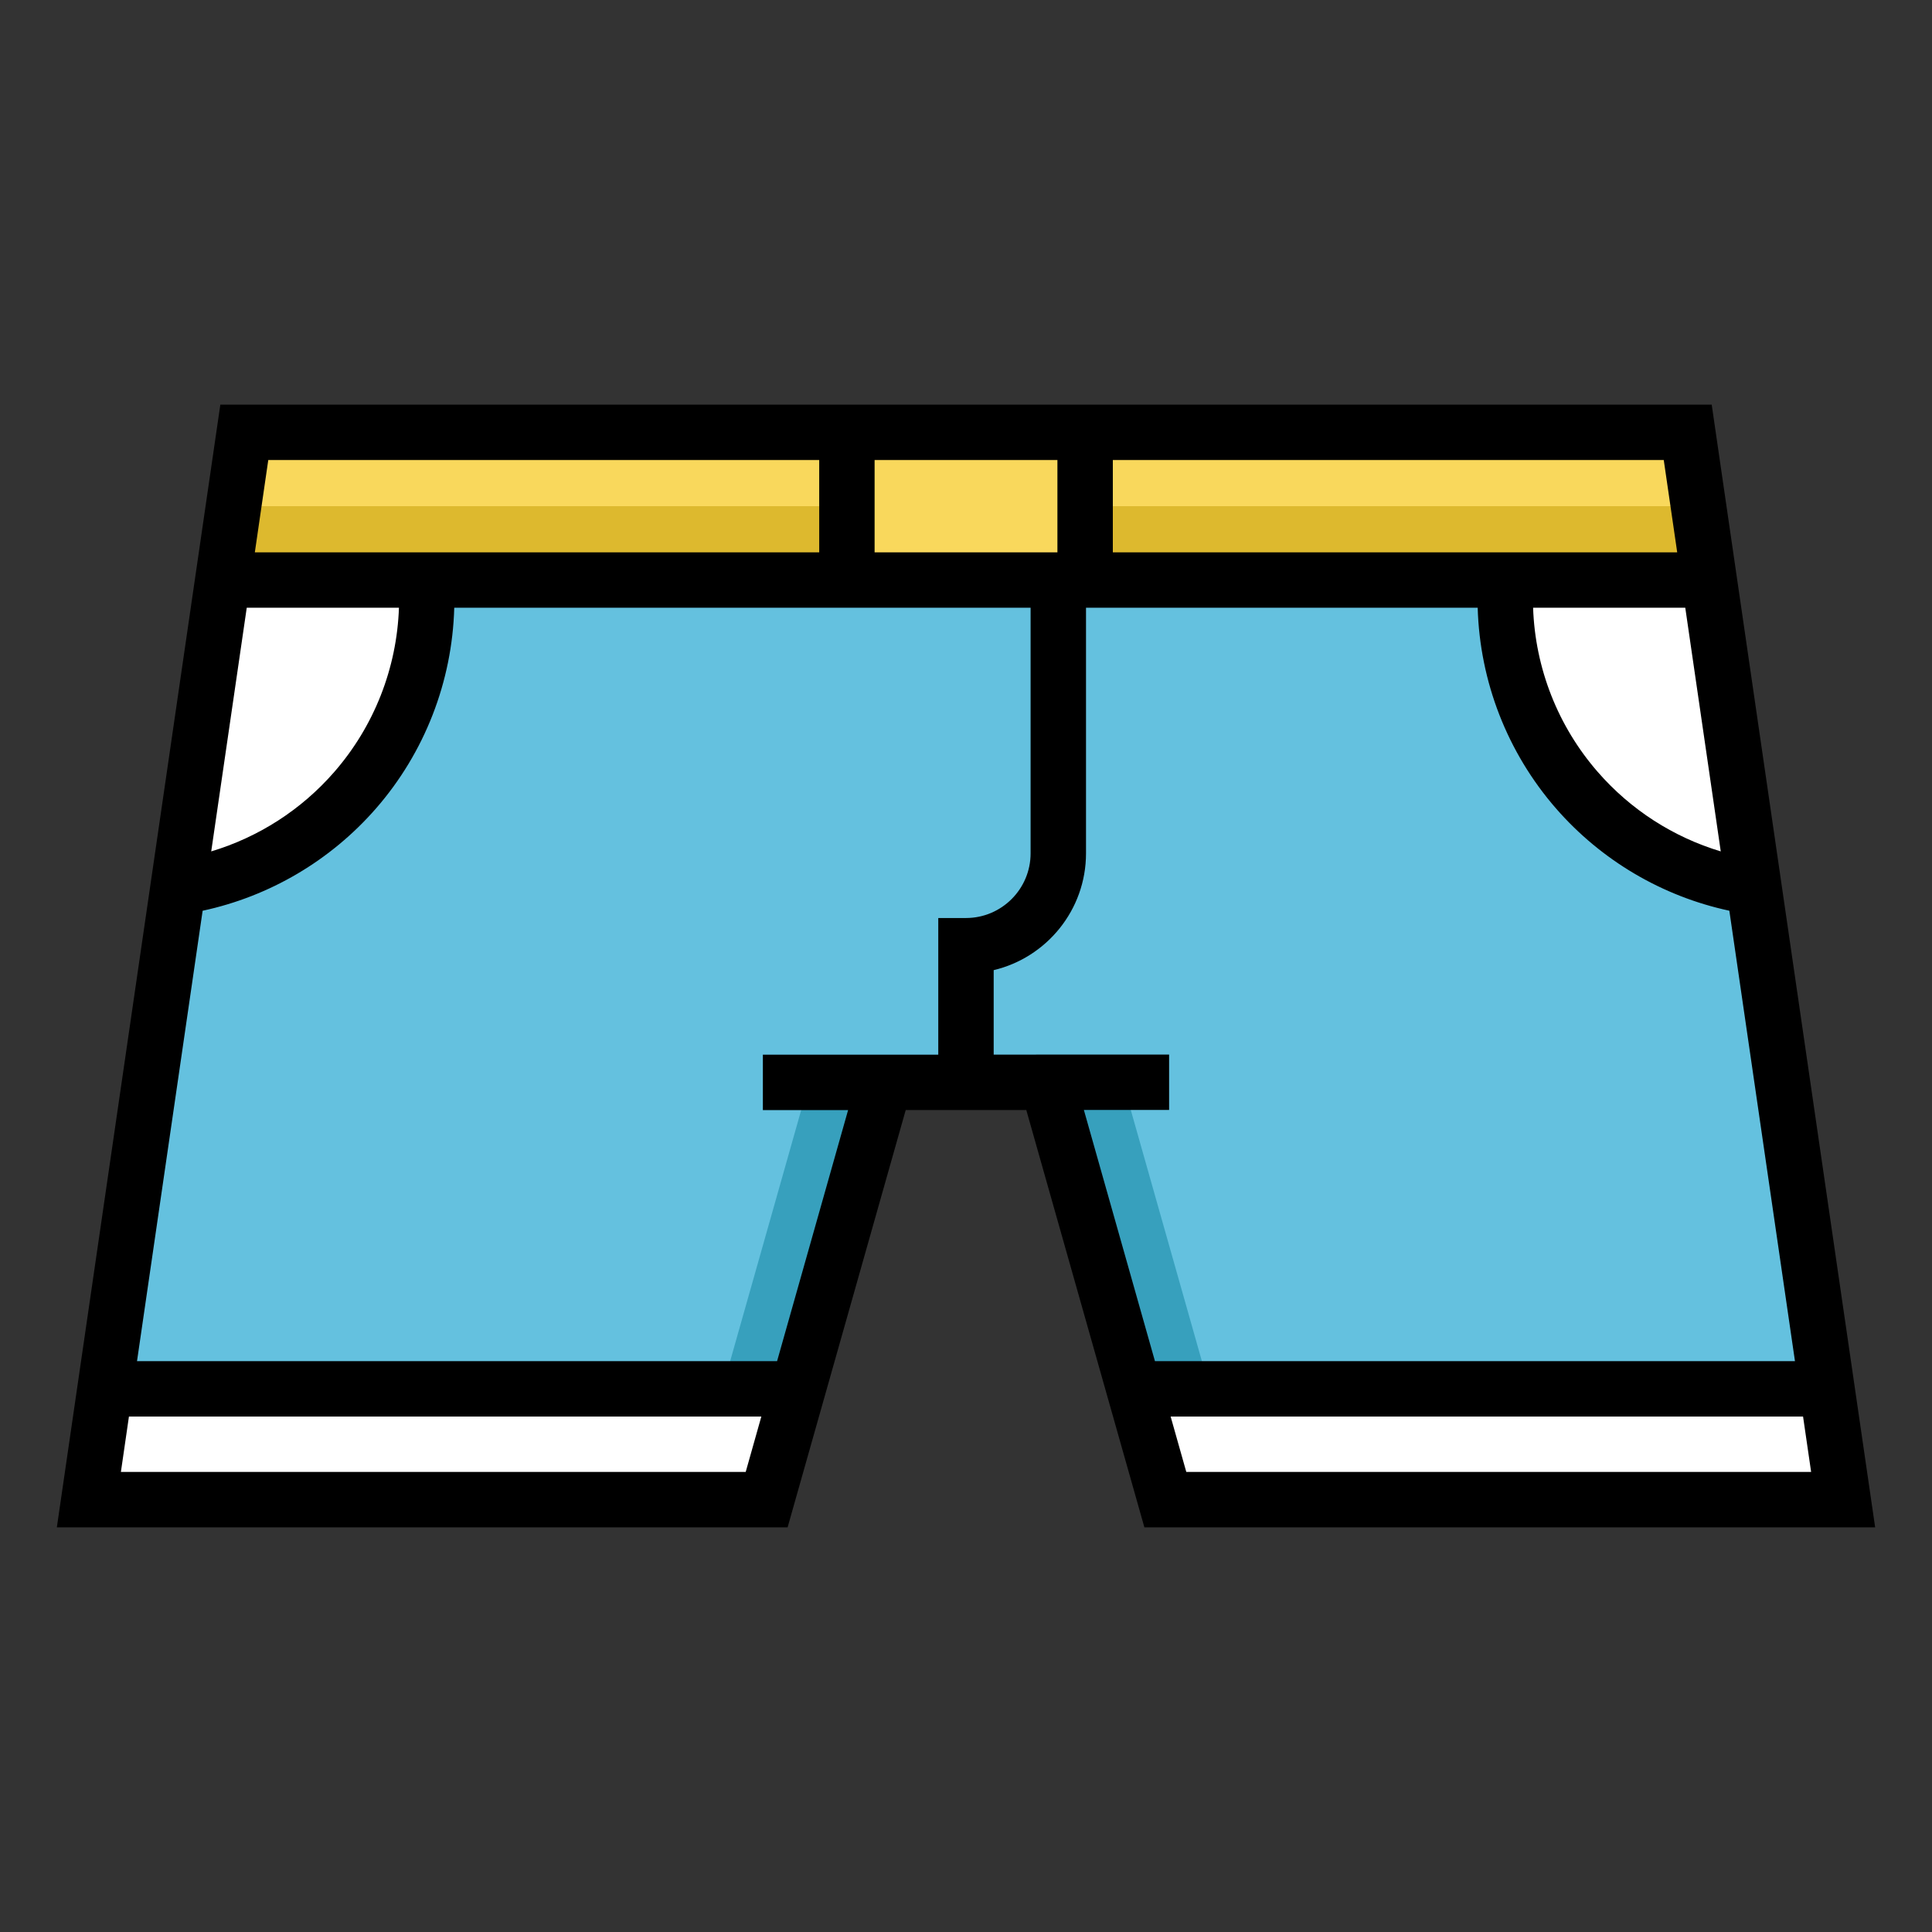 <?xml version="1.0" encoding="utf-8"?>
<!-- Generator: Adobe Illustrator 16.0.0, SVG Export Plug-In . SVG Version: 6.00 Build 0)  -->
<!DOCTYPE svg PUBLIC "-//W3C//DTD SVG 1.1//EN" "http://www.w3.org/Graphics/SVG/1.1/DTD/svg11.dtd">
<svg version="1.1" id="Layer_1" xmlns="http://www.w3.org/2000/svg" xmlns:xlink="http://www.w3.org/1999/xlink" x="0px" y="0px"
	 width="85px" height="85px" viewBox="0 0 85 85" enable-background="new 0 0 85 85" xml:space="preserve">
<rect x="0" y="0" width="85" height="85" fill="#333333" stroke="none"/>
<g>
	<polygon fill="#64C1DF" points="10.749,19.02 3.909,65.978 33.729,65.978 38.925,47.617 46.075,47.617 51.271,65.978 
		81.091,65.978 74.253,19.02 	"/>
	<g>
		<path fill="#FFFFFF" d="M77.167,39.029c-6.189-0.909-10.943-6.241-10.943-12.685v-0.826H75.2L77.167,39.029z"/>
		<path fill="#FFFFFF" d="M7.835,39.029c6.189-0.909,10.943-6.241,10.943-12.685v-0.826H9.802L7.835,39.029z"/>
	</g>
	<g>
		<polygon fill="#37A0BD" points="46.075,47.617 51.271,65.978 54.603,65.978 49.405,47.617 		"/>
		<polygon fill="#37A0BD" points="30.399,65.978 33.729,65.978 38.925,47.617 35.595,47.617 		"/>
	</g>
	<g>
		<polygon fill="#FFFFFF" points="4.594,61.103 36.001,61.103 33.729,65.978 3.909,65.978 		"/>
		<polygon fill="#FFFFFF" points="81.091,65.978 51.272,65.978 48.999,61.103 80.407,61.103 		"/>
	</g>
	<polygon fill="#DDB92E" points="75.196,25.519 9.805,25.519 10.749,19.02 74.253,19.02 	"/>
	<g>
		<polygon fill="#F9D85C" points="74.726,22.269 10.278,22.269 10.749,19.02 74.253,19.02 		"/>
		<rect x="37.259" y="19.019" fill="#F9D85C" width="10.48" height="6.5"/>
	</g>
	<path d="M50.349,67.198h32.15l-7.191-49.396H9.694L2.501,67.198h32.15l5.197-18.361h5.305L50.349,67.198z M43.718,46.398v-3.716
		c2.326-0.553,4.062-2.646,4.062-5.139V26.737h17.232c0.092,3.25,1.305,6.371,3.441,8.826c2,2.296,4.684,3.872,7.631,4.505
		l2.887,19.817H50.813l-3.127-11.051h3.75v-2.438L43.718,46.398L43.718,46.398z M38.479,24.3v-4.062h8.043V24.3H38.479z
		 M52.192,64.759l-0.689-2.438h27.824l0.355,2.438H52.192z M75.706,37.458c-2.082-0.625-3.965-1.832-5.412-3.496
		c-1.752-2.01-2.754-4.562-2.844-7.225h6.695L75.706,37.458z M73.79,24.3h-8.785H48.96v-4.062h24.238L73.79,24.3z M36.042,20.238
		V24.3H19.995h-8.783l0.591-4.062H36.042z M10.856,26.737h6.696c-0.091,2.662-1.093,5.214-2.845,7.225
		c-1.448,1.664-3.332,2.871-5.414,3.496L10.856,26.737z M5.319,64.759l0.354-2.438h27.823l-0.688,2.438H5.319z M34.188,59.886H6.028
		l2.887-19.817c2.947-0.634,5.631-2.21,7.631-4.505c2.139-2.455,3.35-5.576,3.439-8.826h25.357v10.807
		c0,1.567-1.275,2.844-2.844,2.844H41.28v6.012h-7.717v2.438h3.75L34.188,59.886z"/>
</g>
</svg>
